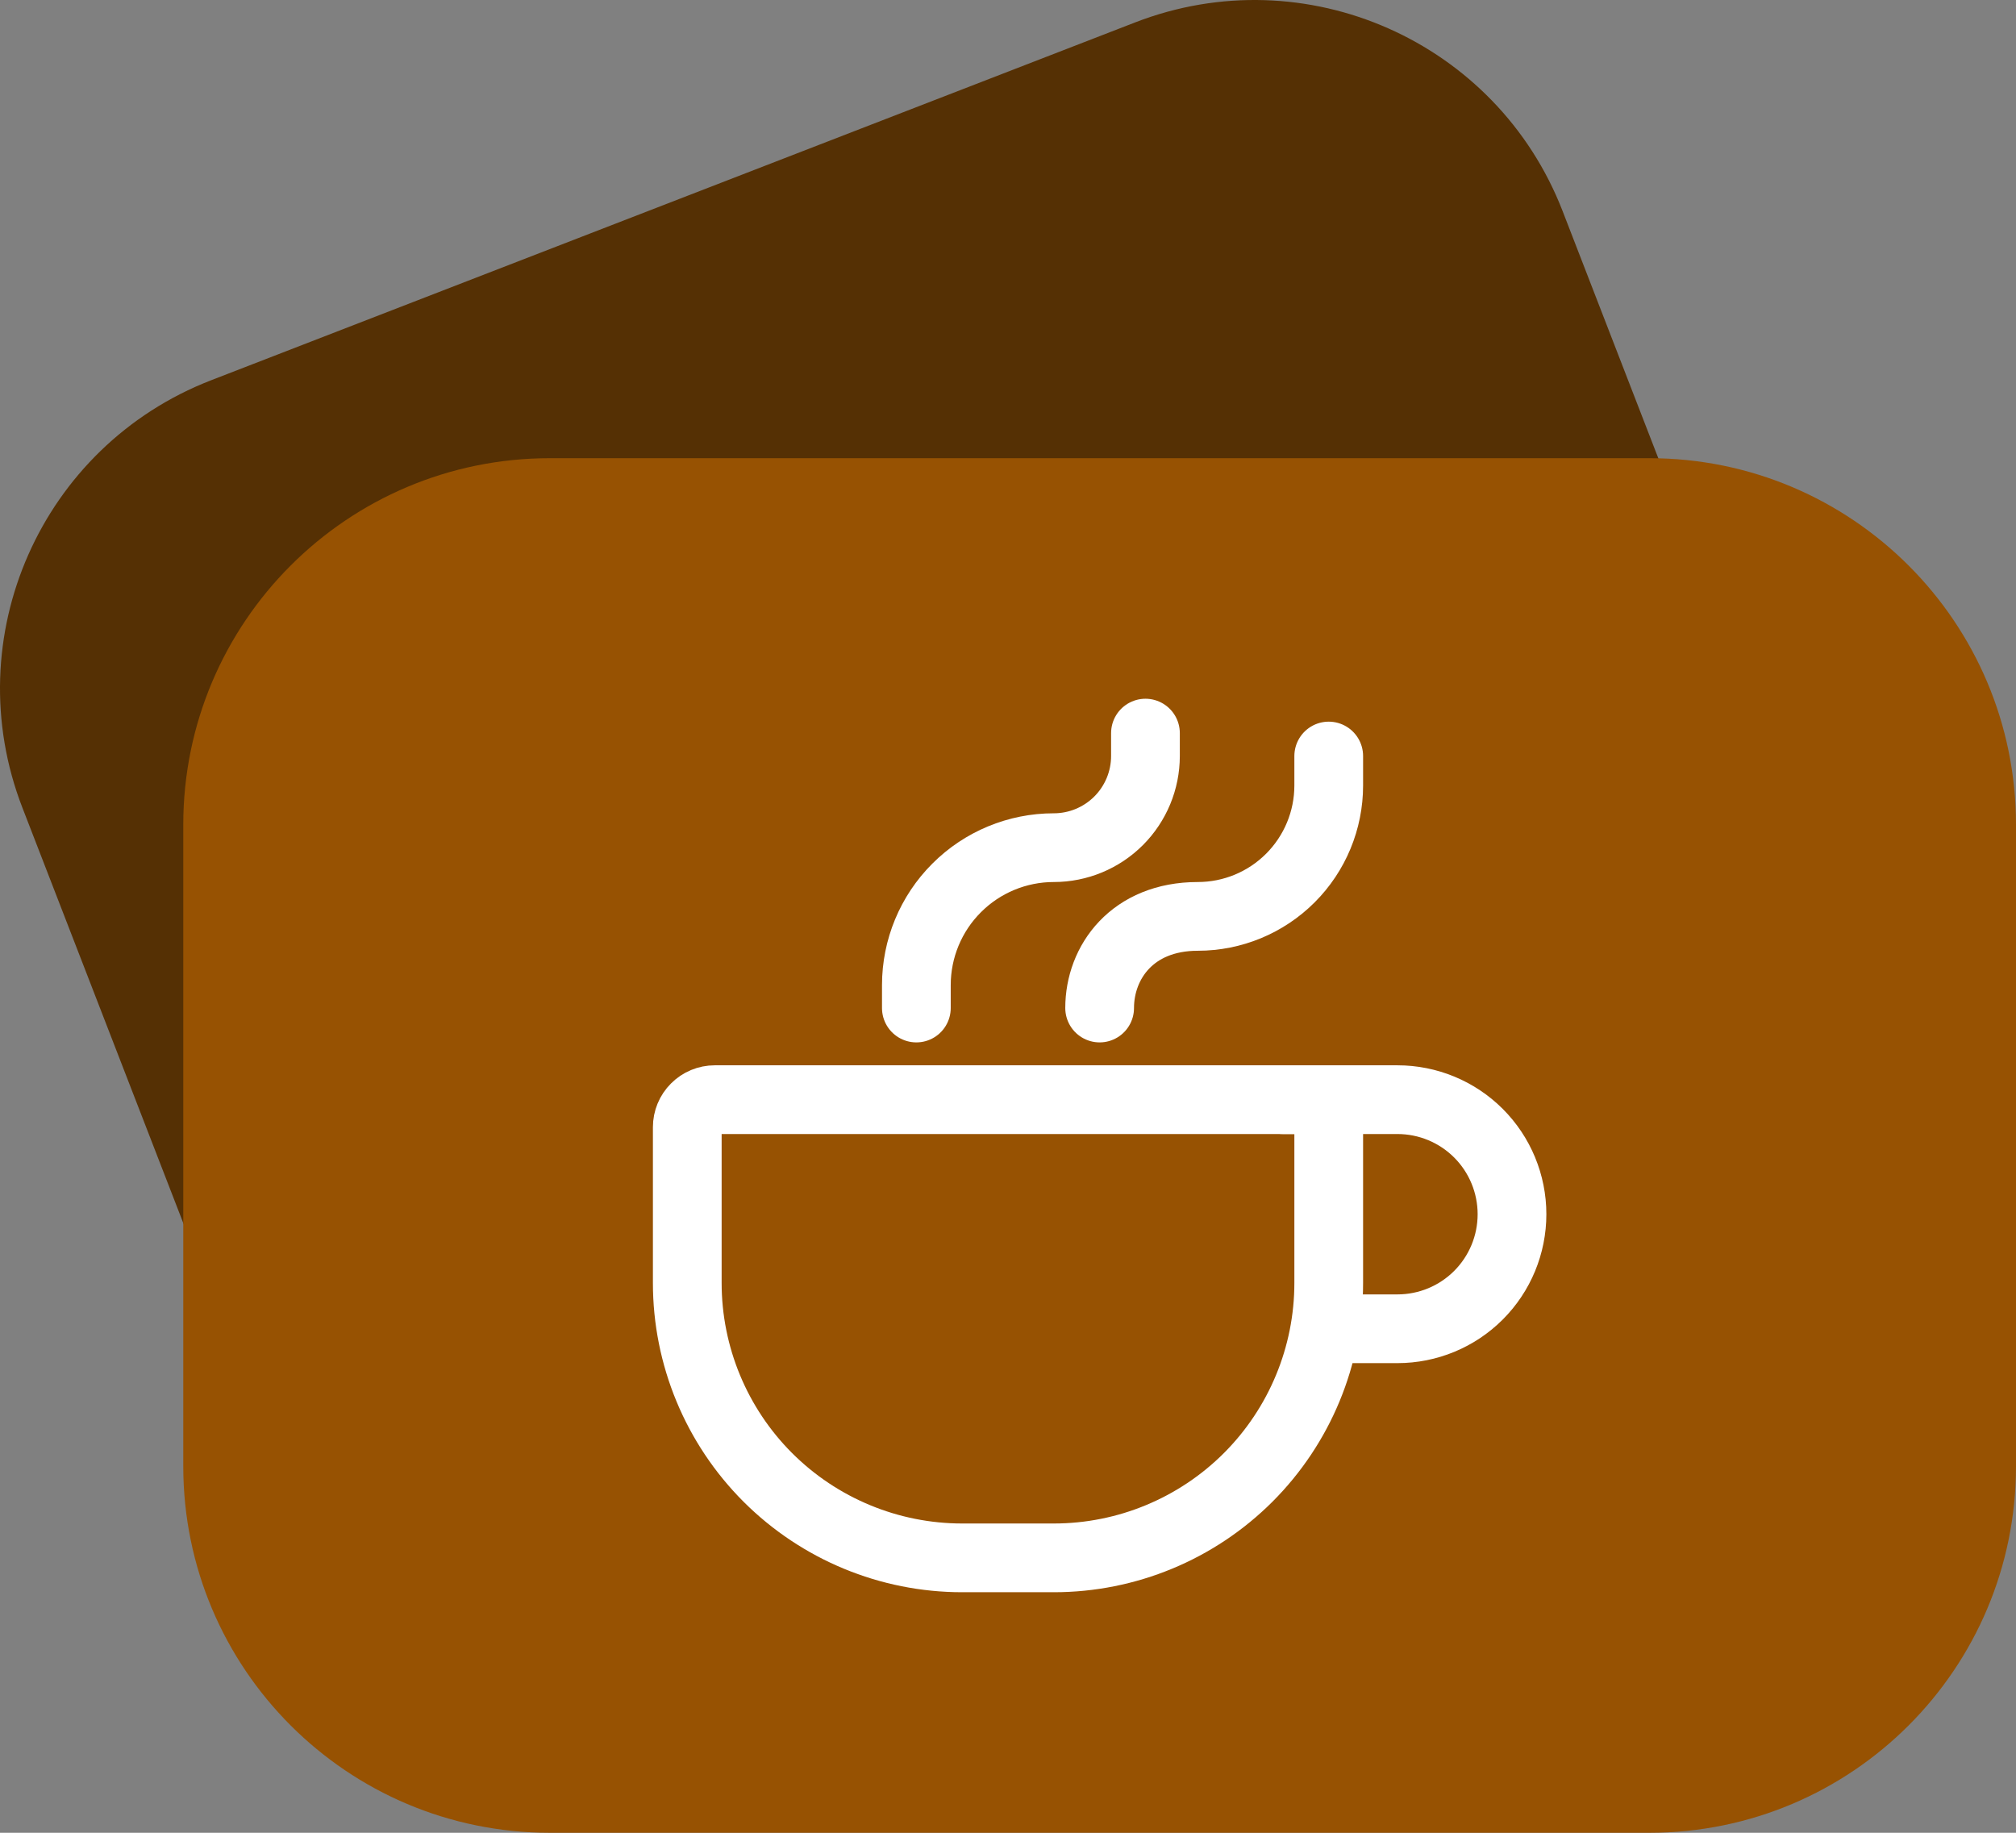 <svg width="44" height="40" viewBox="0 0 44 40" fill="none" xmlns="http://www.w3.org/2000/svg">
<rect x="0" y="0" width="44" height="40" fill="#808080" stroke="none"/>
<path d="M0.488 17.626C-0.949 13.913 0.895 9.737 4.608 8.299L24.778 0.488C28.491 -0.949 32.667 0.895 34.105 4.608L38.661 16.374C40.099 20.087 38.255 24.263 34.541 25.701L14.372 33.511C10.659 34.95 6.483 33.105 5.045 29.392L0.488 17.626Z" fill="#553004"/>
<path d="M4 18C4 13.582 7.582 10 12 10H36C40.418 10 44 13.582 44 18V32C44 36.418 40.418 40 36 40H12C7.582 40 4 36.418 4 32V18Z" fill="#975202"/>
<path d="M24 22C24 21 24.714 20 26.143 20C26.901 20 27.627 19.699 28.163 19.163C28.699 18.627 29 17.901 29 17.143V16.5M20 22V21.5C20 20.704 20.316 19.941 20.879 19.379C21.441 18.816 22.204 18.5 23 18.5V18.5C23.53 18.5 24.039 18.289 24.414 17.914C24.789 17.539 25 17.03 25 16.5V16M29 24.6V28C29 29.591 28.368 31.117 27.243 32.243C26.117 33.368 24.591 34 23 34H21C19.409 34 17.883 33.368 16.757 32.243C15.632 31.117 15 29.591 15 28V24.6C15 24.441 15.063 24.288 15.176 24.176C15.288 24.063 15.441 24 15.6 24H28.4C28.559 24 28.712 24.063 28.824 24.176C28.937 24.288 29 24.441 29 24.6V24.6Z" stroke="white" stroke-width="1.5" stroke-linecap="round" stroke-linejoin="round"/>
<path d="M28 24H30.5C31.163 24 31.799 24.263 32.268 24.732C32.737 25.201 33 25.837 33 26.5C33 27.163 32.737 27.799 32.268 28.268C31.799 28.737 31.163 29 30.5 29H29" stroke="white" stroke-width="1.5" stroke-linecap="round" stroke-linejoin="round"/>
</svg>
